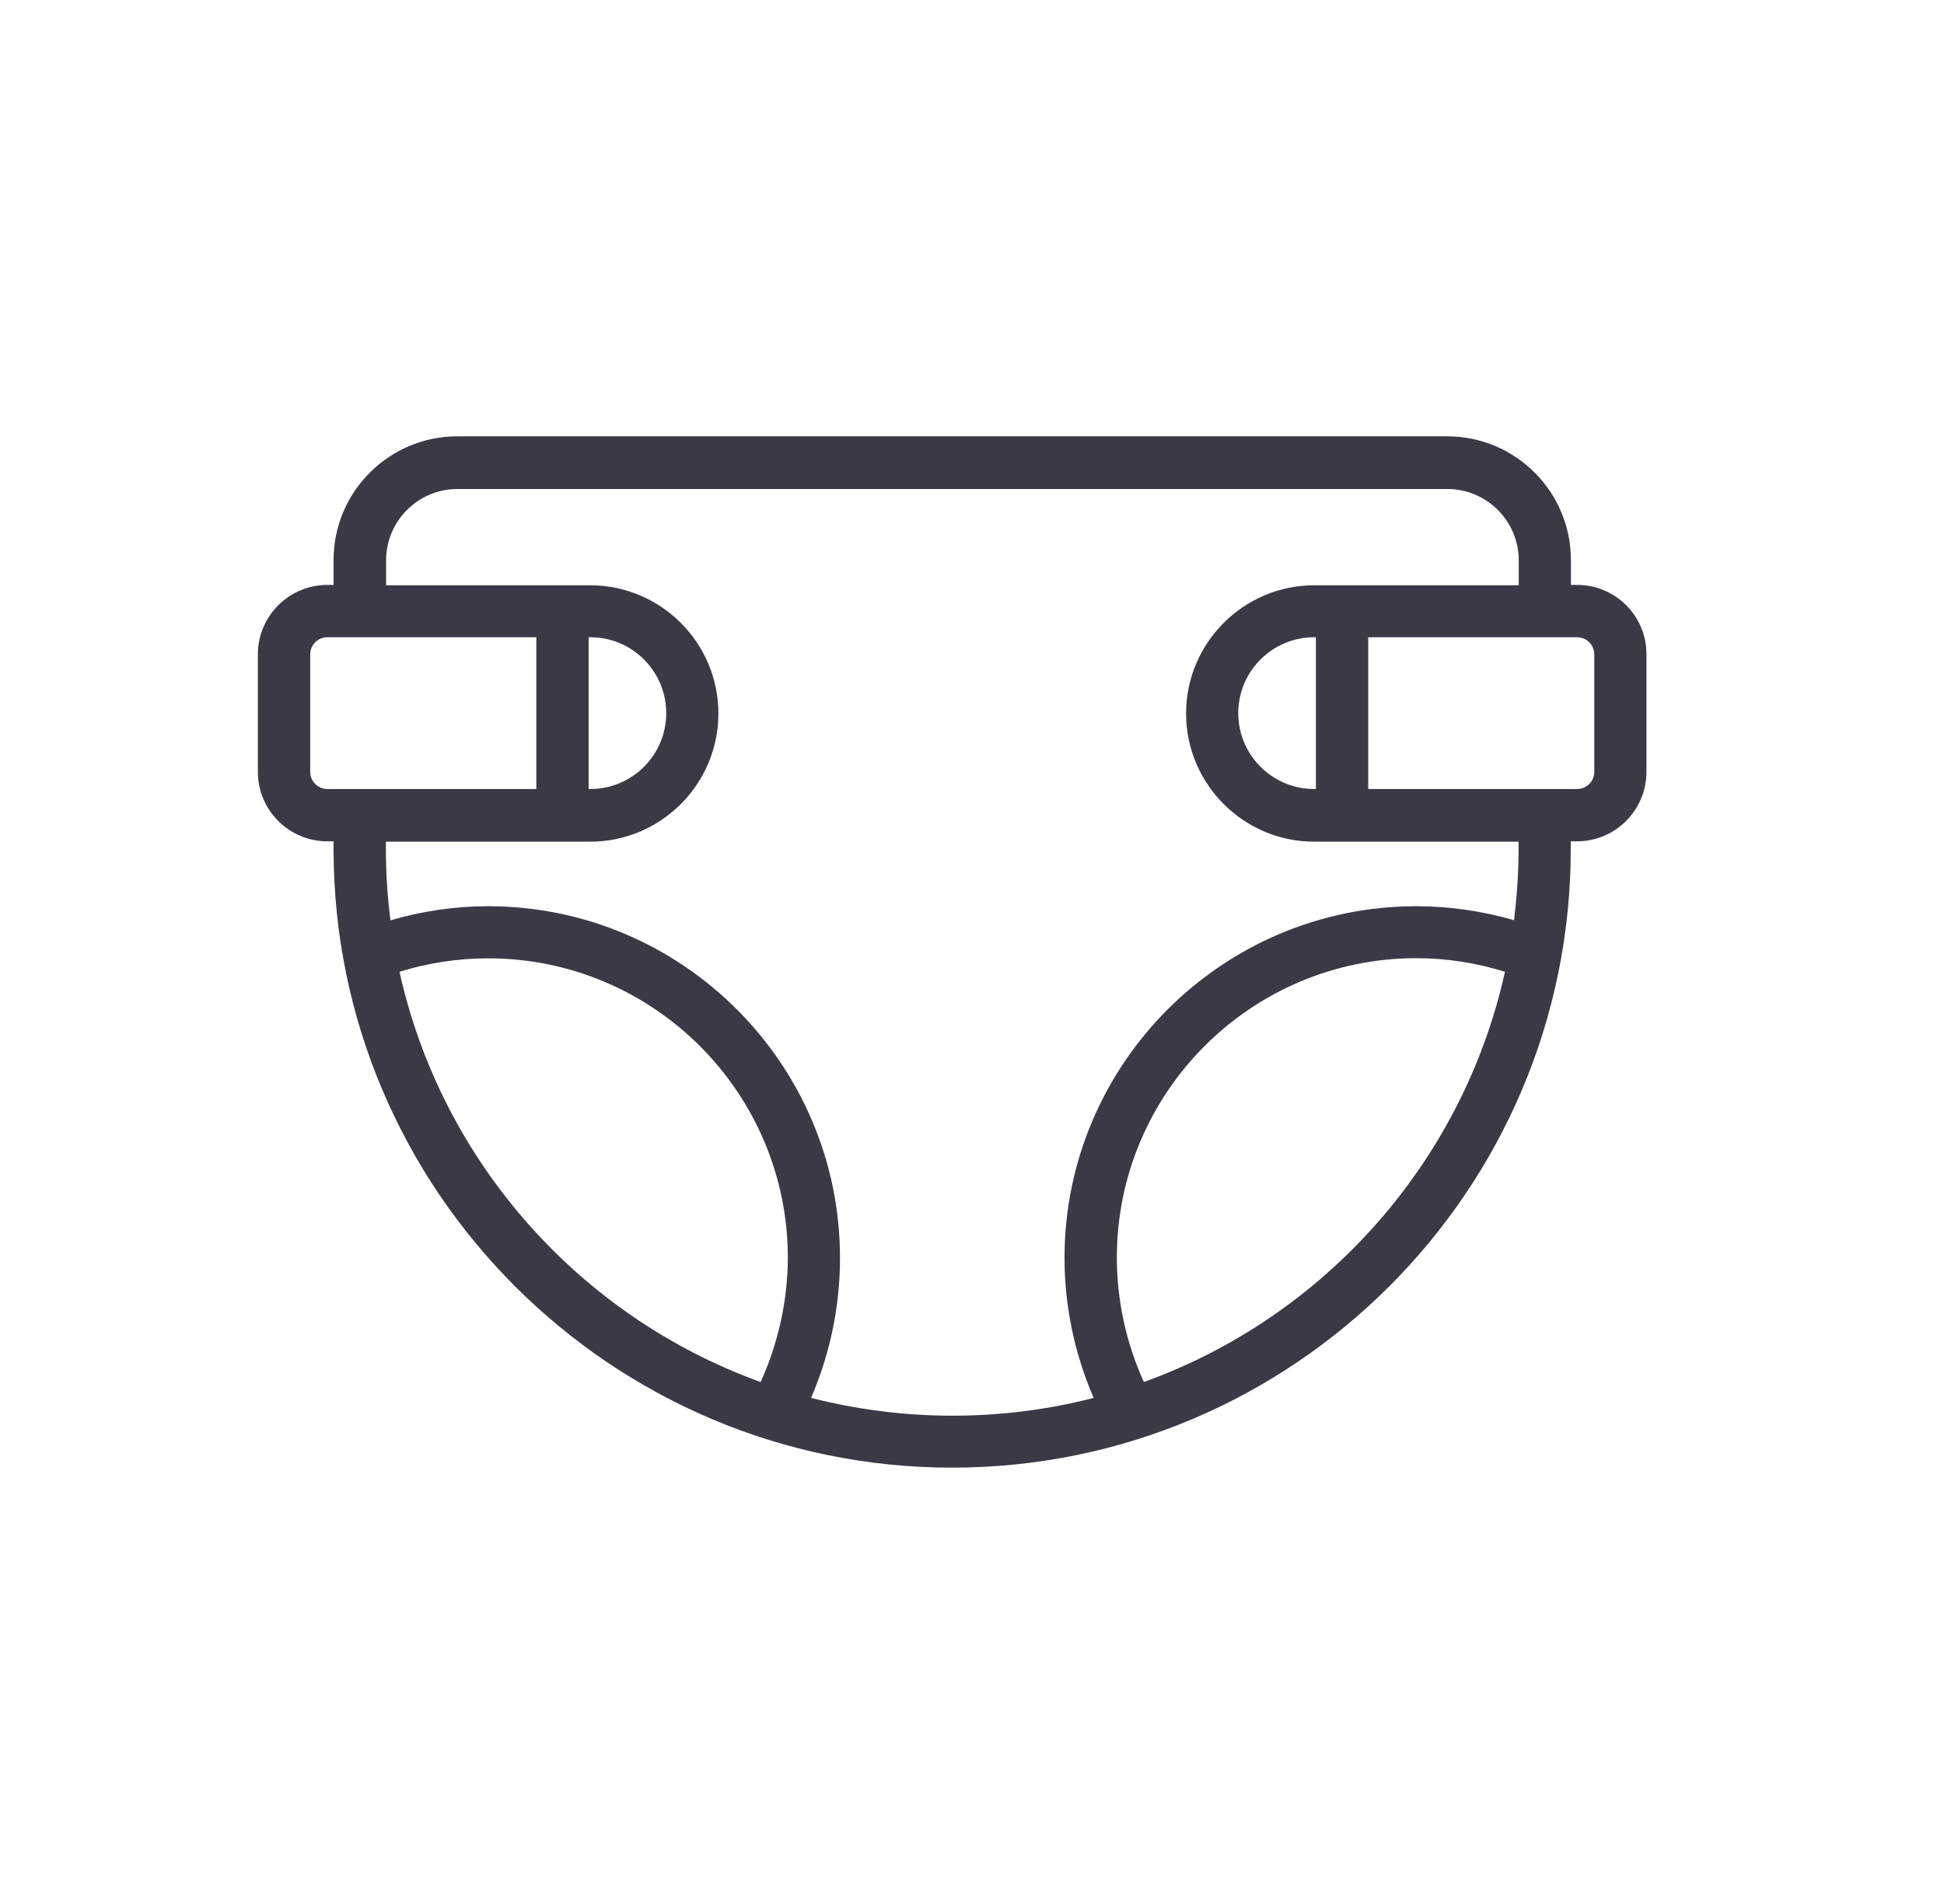 <svg width="49" height="48" viewBox="0 0 49 48" fill="none" xmlns="http://www.w3.org/2000/svg">
<path d="M39.754 14.746H39.596V14.117C39.596 12.398 38.198 11 36.479 11H11.526C9.807 11 8.408 12.398 8.408 14.117V14.746H8.25C7.283 14.746 6.5 15.533 6.5 16.496V19.46C6.5 20.427 7.287 21.21 8.25 21.21H8.408V21.408C8.408 30.004 15.404 37 24 37C32.596 37 39.592 30.004 39.592 21.408V21.21H39.75C40.717 21.21 41.5 20.423 41.5 19.46V16.496C41.504 15.533 40.722 14.746 39.754 14.746ZM8.25 19.891C8.013 19.891 7.819 19.697 7.819 19.46V16.496C7.819 16.259 8.013 16.065 8.25 16.065H13.518V19.891H8.25ZM19.172 34.841C14.617 33.197 11.134 29.301 10.07 24.499C10.791 24.275 11.539 24.16 12.308 24.16C16.468 24.16 19.858 27.546 19.858 31.71C19.854 32.796 19.616 33.861 19.172 34.841ZM28.832 34.841C28.388 33.865 28.151 32.788 28.151 31.706C28.151 27.542 31.536 24.156 35.7 24.156C36.465 24.156 37.213 24.275 37.934 24.499C36.87 29.301 33.388 33.197 28.832 34.841ZM38.277 21.412C38.277 22.015 38.233 22.613 38.163 23.198C37.367 22.969 36.54 22.846 35.7 22.846C30.811 22.846 26.832 26.825 26.832 31.715C26.832 32.928 27.087 34.133 27.566 35.241C26.427 35.536 25.231 35.69 24.004 35.69C22.778 35.69 21.582 35.531 20.443 35.241C20.922 34.133 21.173 32.933 21.173 31.715C21.173 26.825 17.194 22.846 12.304 22.846C11.46 22.846 10.638 22.969 9.842 23.202C9.767 22.617 9.727 22.023 9.727 21.417V21.219H14.876C16.657 21.219 18.108 19.768 18.108 17.987C18.108 16.206 16.657 14.755 14.876 14.755H9.732V14.126C9.732 13.137 10.536 12.328 11.53 12.328H36.483C37.472 12.328 38.281 13.133 38.281 14.126V14.755H33.128C31.347 14.755 29.896 16.206 29.896 17.987C29.896 19.768 31.347 21.219 33.128 21.219H38.277V21.412ZM14.837 19.891V16.065H14.881C15.936 16.065 16.793 16.923 16.793 17.978C16.793 19.034 15.936 19.891 14.881 19.891H14.837ZM33.168 16.065V19.891H33.124C32.069 19.891 31.211 19.034 31.211 17.978C31.211 16.923 32.069 16.065 33.124 16.065H33.168ZM40.185 19.46C40.185 19.697 39.992 19.891 39.754 19.891H34.487V16.065H39.754C39.992 16.065 40.185 16.259 40.185 16.496V19.46Z" fill="#3A3A47"/>
</svg>
